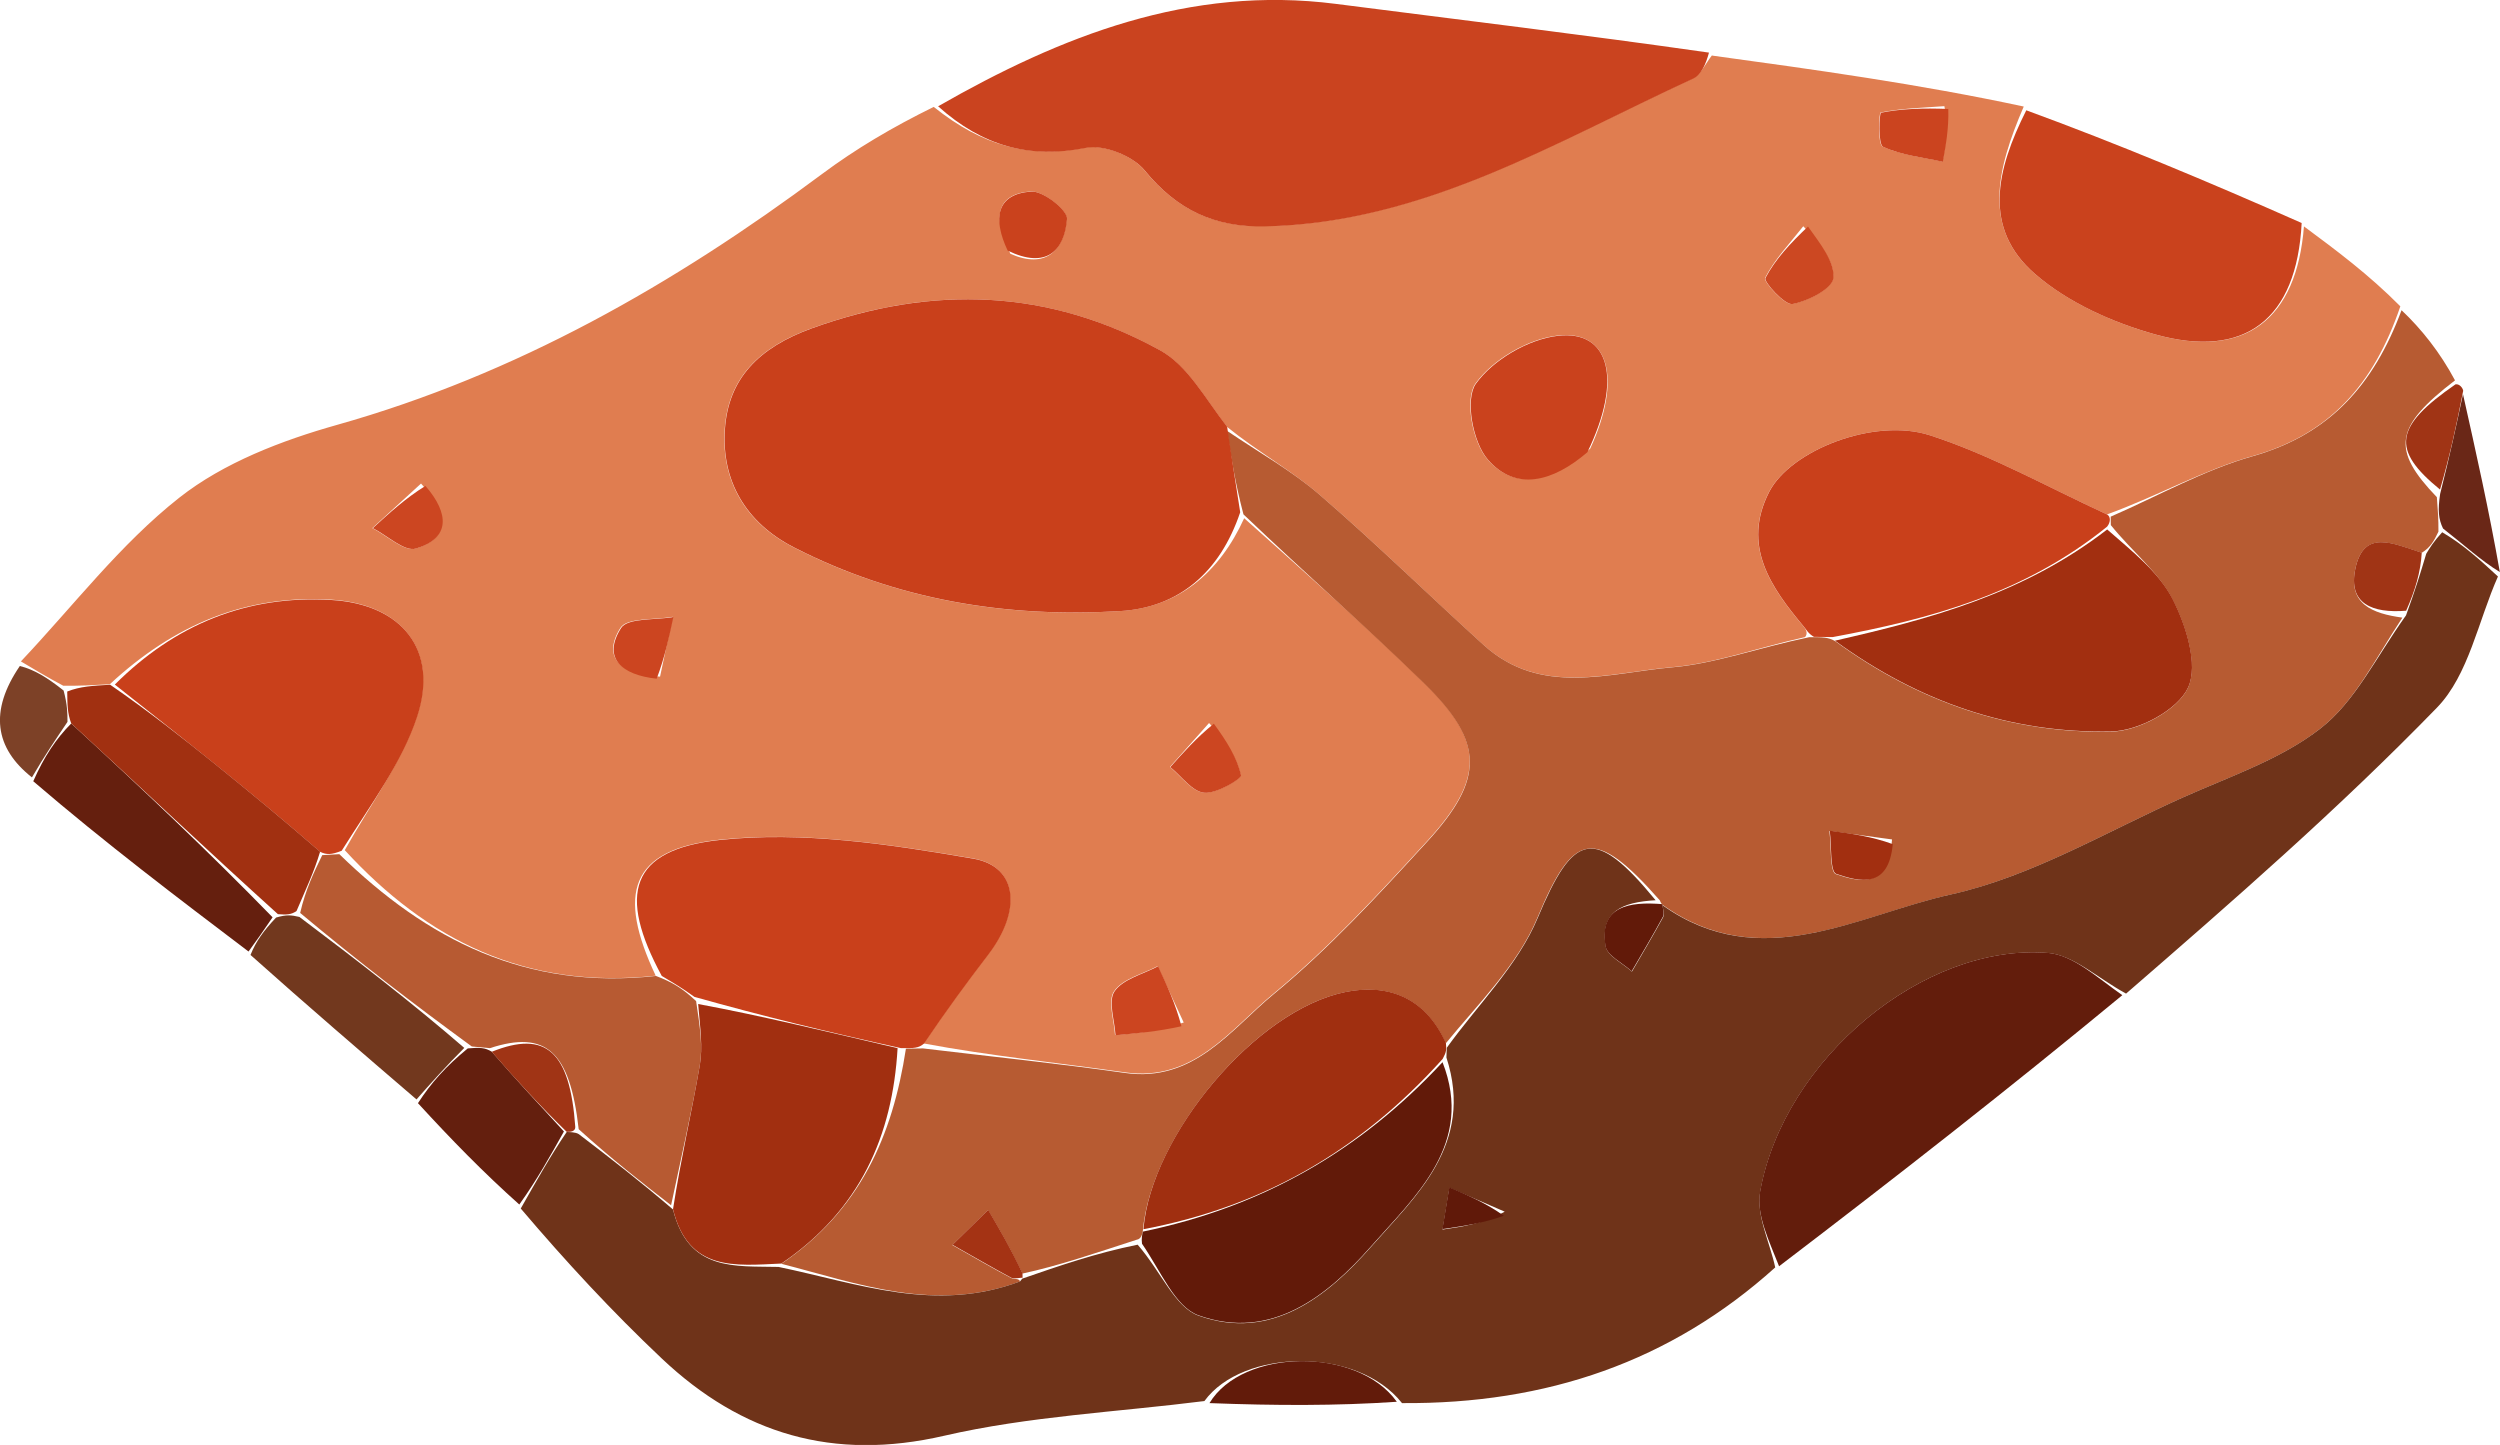<?xml version="1.0" encoding="UTF-8"?><svg id="Layer_1" xmlns="http://www.w3.org/2000/svg" viewBox="0 0 206.72 119.48"><defs><style>.cls-1{fill:#cb441f;}.cls-2{fill:#631d0c;}.cls-3{fill:#cc4822;}.cls-4{fill:#601909;}.cls-5{fill:#a43314;}.cls-6{fill:#6a2717;}.cls-7{fill:#a02f10;}.cls-8{fill:#b75b32;}.cls-9{fill:#ca431f;}.cls-10{fill:#cc4520;}.cls-11{fill:#a13011;}.cls-12{fill:#651f0e;}.cls-13{fill:#7d4127;}.cls-14{fill:#72381e;}.cls-15{fill:#621b0a;}.cls-16{fill:#a22f10;}.cls-17{fill:#cc4621;}.cls-18{fill:#ca421d;}.cls-19{fill:#e07d50;}.cls-20{fill:#a12f10;}.cls-21{fill:#621a09;}.cls-22{fill:#c9401b;}.cls-23{fill:#6f3319;}.cls-24{fill:#641f0e;}.cls-25{fill:#b75a32;}.cls-26{fill:#a03415;}</style></defs><path class="cls-19" d="m141.6,4.6c8.51,1.17,17.02,2.34,25.74,4.21-2.26,5.24-3.42,10.08.93,13.84,2.73,2.36,6.41,4.01,9.93,5,7.45,2.09,11.71-1.25,12.31-8.93,2.67,1.98,5.34,3.96,7.97,6.61-2.22,6.52-5.9,10.6-12.21,12.38-4.06,1.15-7.84,3.3-12.05,4.83-5.07-2.34-9.7-4.95-14.66-6.55-4.61-1.49-11.5,1.26-13.27,4.67-2.29,4.45.12,7.89,2.86,11.16.21.25.35.56.11.86-3.94.88-7.43,2.18-11.01,2.49-5.26.46-10.87,2.43-15.59-1.85-4.54-4.11-8.91-8.41-13.55-12.41-2.33-2.01-5.07-3.53-7.66-5.62-1.84-2.38-3.28-5.08-5.53-6.32-9.21-5.07-18.77-5.44-28.79-1.83-4.42,1.59-6.94,4.18-7.21,8.4-.27,4.16,1.68,7.66,5.69,9.71,8.5,4.36,17.61,5.86,27,5.28,4.82-.29,8.23-3.19,10.27-7.68,5.17,4.62,10.15,8.99,14.88,13.61,4.95,4.84,5.02,7.88.25,13.09-4.04,4.4-8.12,8.84-12.71,12.62-3.54,2.92-6.57,7.32-12.28,6.5-5.55-.79-11.14-1.36-16.65-2.39,1.81-2.7,3.54-5.04,5.31-7.35,2.77-3.61,2.5-7.31-1.24-7.95-6.9-1.18-14.1-2.28-20.98-1.54-7.41.81-8.43,4.47-5.24,11.24-10.75,1.18-18.91-2.98-25.71-10.38,2.16-3.87,4.71-7.27,5.96-11.09,1.81-5.54-1.31-9.29-7.14-9.63-7.02-.4-12.92,2.06-18.25,7-1.45.08-2.5.14-3.85.12-1.37-.73-2.43-1.37-3.5-2.01,4.32-4.57,8.21-9.69,13.1-13.54,3.67-2.89,8.47-4.73,13.05-6.02,14.82-4.18,27.85-11.62,40.08-20.73,2.79-2.08,5.81-3.87,9.25-5.56,4.03,3.23,7.9,4.28,12.55,3.36,1.48-.29,3.88.66,4.86,1.86,2.66,3.26,5.76,4.72,9.94,4.63,13.14-.27,24.02-6.99,35.42-12.22.67-.31,1.06-1.24,1.58-1.89m-10.07,32.52c2.67-5.78,1.57-9.86-2.72-9.35-2.45.29-5.33,1.98-6.76,3.96-.92,1.27-.26,4.82.97,6.25,2.31,2.68,5.39,1.87,8.51-.86m-33.61,47.45c-.72-1.55-1.44-3.1-2.16-4.66-1.24.66-2.87,1.03-3.59,2.06-.56.8,0,2.39.07,3.64,1.74-.15,3.47-.3,5.68-1.04m51.23-65.84c-1.1,1.4-2.36,2.72-3.16,4.27-.15.29,1.6,2.26,2.24,2.15,1.28-.23,3.29-1.27,3.38-2.14.14-1.35-1.08-2.84-2.46-4.28m11.66-9.93c-1.76.13-3.54.18-5.26.52-.15.03-.26,2.63.17,2.82,1.52.7,3.27.87,4.94,1.24.25-1.39.49-2.77.16-4.58m-60.8,51c-1.08,1.21-2.16,2.42-3.24,3.64.93.76,1.81,2.02,2.8,2.12,1.01.11,3.11-1.16,3.05-1.44-.34-1.47-1.21-2.83-2.62-4.32m-65.15-19.8c-1.34,1.23-2.69,2.46-4.03,3.69,1.2.61,2.63,1.96,3.56,1.69,2.81-.83,2.81-2.85.47-5.37m48.73-19c2.95,1.29,4.44-.28,4.65-2.9.06-.72-1.97-2.32-2.96-2.26-2.9.2-3.2,2.22-1.69,5.15m-28.97,34.97c.35-1.65.7-3.3,1.05-4.95-1.49.28-3.78.05-4.33.92-1.56,2.49.07,3.87,3.27,4.03Z"/><path class="cls-8" d="m101.5,35.65c2.56,1.74,5.3,3.26,7.63,5.27,4.63,4,9.01,8.29,13.55,12.41,4.72,4.28,10.34,2.31,15.59,1.85,3.58-.31,7.07-1.61,11.32-2.49,1.13-.01,1.55,0,2.12.3,6.98,5.1,14.61,7.68,22.89,7.51,2.23-.05,5.47-1.78,6.32-3.63.86-1.88-.16-5.1-1.26-7.28-1.14-2.26-3.36-3.98-5.12-6.17,0-.23-.01-.7-.01-.7,3.91-1.7,7.69-3.85,11.75-5,6.31-1.79,9.99-5.86,12.3-12.07,1.65,1.56,3.18,3.48,4.42,5.8-5.02,3.85-5.28,5.73-1.5,9.66.08,1.09.14,1.82.13,2.85-.38.81-.69,1.32-1.38,1.75-2.41-.77-4.79-1.98-5.49,1.32-.62,2.92,1.41,3.7,3.89,4.04-2.22,3.36-3.95,6.97-6.78,9.17-3.27,2.55-7.47,3.96-11.34,5.69-6.36,2.84-12.55,6.56-19.23,8.04-7.7,1.71-15.72,6.67-23.84.84,0-.05-.1-.05-.21-.36-5.47-6.21-7.17-5.64-10.12,1.43-1.65,3.94-4.96,7.18-7.58,10.39-1.74-3.89-4.9-4.92-8.29-4.24-7.46,1.49-16.11,11.91-16.77,19.82-.05.2-.13.61-.5.66-3.4,1.1-6.43,2.15-9.45,2.8-.95-2.02-1.89-3.64-2.84-5.25-.98.96-1.97,1.93-2.95,2.89,1.61.91,3.21,1.85,4.85,2.72.25.14.65,0,.75.29-7.03,2.63-13.46.15-19.74-1.46,6.51-4.42,9.2-10.59,10.3-17.79.66-.01,1.04-.02,1.41-.02,5.57.67,11.15,1.24,16.7,2.03,5.71.81,8.74-3.58,12.28-6.5,4.59-3.78,8.68-8.22,12.71-12.62,4.78-5.21,4.7-8.25-.25-13.09-4.73-4.62-9.71-8.99-14.94-13.98-.69-2.62-1.02-4.74-1.35-6.86m54.98,33.74c-1.73-.23-3.45-.47-5.18-.7.16,1.25.02,3.39.54,3.57,1.9.65,4.33,1.28,4.64-2.88Z"/><path class="cls-23" d="m137.47,74.85c8.12,5.78,16.14.81,23.84-.89,6.68-1.48,12.87-5.2,19.23-8.04,3.87-1.73,8.07-3.14,11.34-5.69,2.83-2.2,4.55-5.81,7.07-9.35.76-2.07,1.22-3.58,1.67-5.09.31-.51.62-1.02,1.32-1.78,1.8,1.06,3.2,2.36,4.61,3.66-1.63,3.66-2.42,8.14-5.04,10.84-8.08,8.32-16.85,15.97-25.71,23.65-2.39-1.31-4.36-3.19-6.46-3.36-10.27-.82-21.81,8.77-23.79,19.72-.35,1.96.79,4.18,1.24,6.28-8.64,7.79-18.92,11.31-30.86,11.22-3.7-4.69-13.18-4.51-16.34-.17-7.18.91-14.5,1.25-21.52,2.87-9.18,2.12-16.74-.15-23.34-6.38-4.1-3.87-7.94-8.02-11.67-12.41,1.34-2.36,2.45-4.35,3.8-6.33.24.02.72,0,1,.18,2.73,2.08,5.18,3.99,7.79,6.23,1.28,5.17,5.16,4.66,8.73,4.75,6.52,1.35,12.95,3.83,19.96,1.2.21-.28.21-.24.21-.24,3.03-1.05,6.06-2.1,9.52-2.8,1.95,2.25,3.09,5.18,5.04,5.87,6.03,2.16,10.69-1.65,14.22-5.65,3.71-4.21,8.6-8.52,6.27-15.7.01-.45.02-.62.03-.8,2.56-3.56,5.87-6.8,7.52-10.74,2.96-7.08,4.66-7.64,9.75-1.46-2.76.15-4.61.92-4.13,3.81.13.79,1.41,1.4,2.17,2.09.87-1.5,1.75-2.98,2.58-4.5.13-.24-.02-.64-.04-.96m-13.06,25.31c-1.52-.66-3.05-1.32-4.57-1.98-.19,1.15-.38,2.31-.57,3.46,1.67-.24,3.34-.49,5.14-1.48Z"/><path class="cls-9" d="m141.31,4.36c-.24.89-.63,1.83-1.3,2.14-11.4,5.24-22.28,11.95-35.42,12.22-4.18.09-7.28-1.37-9.94-4.63-.98-1.2-3.38-2.16-4.86-1.86-4.65.92-8.52-.13-12.22-3.44C87.72,2.98,98.37-1.23,110.45.32c10.19,1.31,20.38,2.53,30.86,4.03Z"/><path class="cls-2" d="m147.11,104.71c-.78-2.02-1.92-4.25-1.57-6.2,1.98-10.94,13.52-20.53,23.79-19.72,2.1.17,4.07,2.04,6.16,3.5-9.31,7.69-18.68,15.02-28.39,22.42Z"/><path class="cls-18" d="m190.32,18.44c-.41,7.96-4.67,11.29-12.12,9.21-3.53-.99-7.2-2.63-9.93-5-4.35-3.77-3.2-8.6-.72-13.53,7.53,2.76,15.05,5.9,22.77,9.32Z"/><path class="cls-12" d="m20.55,78.68c-5.91-4.48-11.83-8.96-17.8-14.08.91-2.06,1.87-3.49,3.14-4.78,5.8,5.34,11.3,10.54,16.65,16.03-.76,1.13-1.37,1.98-1.99,2.83Z"/><path class="cls-14" d="m20.71,78.97c.46-1.14,1.07-1.99,2.12-3.1.83-.24,1.22-.22,1.93-.05,4.86,3.66,9.4,7.17,13.63,10.83-1.53,1.53-2.74,2.89-3.95,4.26-4.52-3.88-9.05-7.77-13.73-11.95Z"/><path class="cls-24" d="m34.56,91.22c1.08-1.67,2.29-3.03,4.12-4.53,1.02-.09,1.43-.06,1.98.27,2.09,2.4,4.03,4.5,5.97,6.6-1.11,1.99-2.22,3.99-3.69,6.04-2.98-2.66-5.62-5.37-8.38-8.38Z"/><path class="cls-15" d="m100.01,116.02c2.72-4.52,12.21-4.7,15.49-.11-5,.34-10.03.32-15.49.11Z"/><path class="cls-6" d="m206.72,47.31c-1.58-.96-2.98-2.26-4.71-3.61-.38-.78-.44-1.51-.24-2.86.8-3.17,1.35-5.71,1.89-8.25,1.07,4.79,2.15,9.59,3.05,14.73Z"/><path class="cls-13" d="m5.58,59.69c-.96,1.42-1.92,2.84-2.94,4.59-3.08-2.43-3.54-5.49-1-9.21,1.19.3,2.25.94,3.62,2.03.31,1.16.32,1.88.32,2.6Z"/><path class="cls-26" d="m203.67,32.34c-.54,2.79-1.09,5.33-1.91,8.14-4.05-3.31-3.79-5.19,1.28-8.7.33-.06.63.32.64.57Z"/><path class="cls-22" d="m101.47,35.29c.36,2.47.69,4.59,1.08,7.07-1.69,4.99-5.1,7.88-9.92,8.17-9.4.57-18.5-.92-27-5.28-4.01-2.06-5.96-5.55-5.69-9.71.27-4.22,2.79-6.8,7.21-8.4,10.02-3.61,19.58-3.24,28.79,1.83,2.25,1.24,3.69,3.94,5.53,6.32Z"/><path class="cls-22" d="m76.39,86.3c-.43.37-.81.38-1.88.37-6.1-1.34-11.51-2.67-17.09-4.24-1.02-.74-1.86-1.23-2.7-1.73-3.66-6.77-2.64-10.43,4.77-11.24,6.87-.75,14.07.35,20.98,1.54,3.74.64,4.01,4.34,1.24,7.95-1.77,2.31-3.5,4.66-5.31,7.35Z"/><path class="cls-22" d="m174.23,42.54c.3.17.31.63,0,1.01-6.88,5.56-14.67,7.64-22.69,9.13-.41,0-.83-.02-1.55-.02-.48-.28-.62-.59-.83-.84-2.74-3.27-5.15-6.71-2.86-11.16,1.76-3.41,8.66-6.16,13.27-4.67,4.96,1.6,9.59,4.21,14.66,6.55Z"/><path class="cls-22" d="m9.51,56.59c4.94-4.92,10.84-7.39,17.85-6.98,5.83.33,8.95,4.09,7.14,9.63-1.25,3.82-3.8,7.21-6.25,11.11-.85.33-1.23.35-1.79.08-2.96-2.57-5.73-4.86-8.53-7.12-2.79-2.25-5.62-4.47-8.43-6.7Z"/><path class="cls-25" d="m26.64,70.71c.38-.02.76-.04,1.42-.08,7.27,7.09,15.43,11.25,26.18,10.07,1.32.5,2.16.99,3.32,2.08.33,2.18.56,3.8.3,5.34-.67,3.87-1.56,7.7-2.37,11.54-2.45-1.9-4.9-3.81-7.64-6.29-.72-6.46-2.73-8.21-7.34-6.7-.4-.04-.8-.07-1.5-.14-4.85-3.54-9.4-7.04-14.19-11.04.44-1.92,1.13-3.35,1.82-4.77Z"/><path class="cls-11" d="m26.47,70.42c-.51,1.72-1.2,3.14-1.95,4.91-.46.32-.85.31-1.54.26-5.79-5.23-11.28-10.43-17.09-15.77-.32-.85-.32-1.57-.33-2.64,1.05-.42,2.11-.48,3.55-.56,3.2,2.21,6.03,4.43,8.82,6.68,2.8,2.26,5.57,4.55,8.53,7.12Z"/><path class="cls-18" d="m131.26,37.39c-2.86,2.46-5.94,3.28-8.25.59-1.23-1.43-1.88-4.98-.97-6.25,1.42-1.97,4.31-3.67,6.76-3.96,4.29-.51,5.39,3.57,2.46,9.62Z"/><path class="cls-10" d="m97.68,84.86c-1.97.44-3.71.59-5.44.74-.07-1.24-.63-2.84-.07-3.64.72-1.02,2.35-1.4,3.59-2.06.72,1.55,1.44,3.1,1.93,4.95Z"/><path class="cls-3" d="m149.5,18.73c1.01,1.43,2.23,2.92,2.1,4.27-.09.87-2.1,1.91-3.38,2.14-.64.11-2.4-1.85-2.24-2.15.81-1.55,2.06-2.87,3.53-4.27Z"/><path class="cls-1" d="m161.1,9.01c.05,1.6-.2,2.99-.45,4.37-1.66-.37-3.42-.54-4.94-1.24-.43-.2-.32-2.79-.17-2.82,1.72-.34,3.5-.39,5.55-.31Z"/><path class="cls-17" d="m100.37,59.84c1.05,1.44,1.92,2.8,2.25,4.27.06.28-2.04,1.55-3.05,1.44-1-.1-1.87-1.37-2.8-2.12,1.08-1.21,2.16-2.42,3.6-3.59Z"/><path class="cls-17" d="m35.18,40.18c2.02,2.33,2.02,4.35-.79,5.18-.94.28-2.36-1.08-3.56-1.69,1.34-1.23,2.69-2.46,4.36-3.5Z"/><path class="cls-18" d="m83.32,20.72c-1.25-2.66-.94-4.68,1.95-4.88.99-.07,3.02,1.54,2.96,2.26-.21,2.62-1.69,4.19-4.91,2.62Z"/><path class="cls-10" d="m54.29,56.12c-2.87-.31-4.51-1.69-2.94-4.18.55-.87,2.83-.65,4.33-.92-.35,1.65-.7,3.3-1.38,5.1Z"/><path class="cls-20" d="m55.65,99.99c.65-4.18,1.54-8,2.21-11.87.27-1.54.03-3.16-.13-5.1,5.27.98,10.68,2.3,16.49,3.65-.42,7.22-3.1,13.39-9.61,17.81-3.81.17-7.69.69-8.96-4.49Z"/><path class="cls-16" d="m151.71,52.98c7.86-1.79,15.64-3.87,22.53-9.2,2.06,1.81,4.28,3.53,5.43,5.79,1.1,2.18,2.12,5.4,1.26,7.28-.85,1.85-4.09,3.58-6.32,3.63-8.28.18-15.91-2.41-22.89-7.51Z"/><path class="cls-7" d="m119.56,86.26c.05.53.05.71-.27,1.3-6.92,7.71-15.07,12.26-24.74,14.08.62-7.71,9.27-18.13,16.73-19.62,3.38-.68,6.54.35,8.29,4.24Z"/><path class="cls-21" d="m94.5,101.84c9.72-2.02,17.87-6.57,24.78-14.01,2.64,6.76-2.25,11.07-5.96,15.28-3.54,4.01-8.19,7.81-14.22,5.65-1.94-.7-3.09-3.62-4.67-5.92-.06-.4.02-.8.07-1Z"/><path class="cls-26" d="m200.25,45.7c-.09,1.59-.54,3.11-1.29,4.8-2.78.22-4.82-.56-4.2-3.48.7-3.3,3.08-2.09,5.49-1.32Z"/><path class="cls-5" d="m84.57,105.65c-.31,0-.71.13-.96,0-1.63-.88-3.24-1.81-4.85-2.72.98-.96,1.97-1.93,2.95-2.89.95,1.62,1.9,3.24,2.84,5.25,0,.4,0,.36.02.36Z"/><path class="cls-16" d="m156.51,69.79c-.34,3.75-2.77,3.12-4.67,2.47-.53-.18-.38-2.33-.54-3.57,1.73.23,3.45.47,5.21,1.11Z"/><path class="cls-26" d="m40.66,86.97c4.46-1.8,6.47-.06,6.91,6.23,0,.39-.47.4-.71.39-2.18-2.12-4.12-4.22-6.2-6.62Z"/><path class="cls-21" d="m137.47,74.8c.02.37.17.77.03,1.01-.82,1.52-1.71,3-2.58,4.5-.75-.69-2.04-1.29-2.17-2.09-.48-2.89,1.37-3.65,4.24-3.49.38.02.47.02.47.07Z"/><path class="cls-4" d="m124.35,100.53c-1.73.62-3.41.86-5.08,1.1.19-1.15.38-2.31.57-3.46,1.52.66,3.05,1.32,4.51,2.36Z"/></svg>